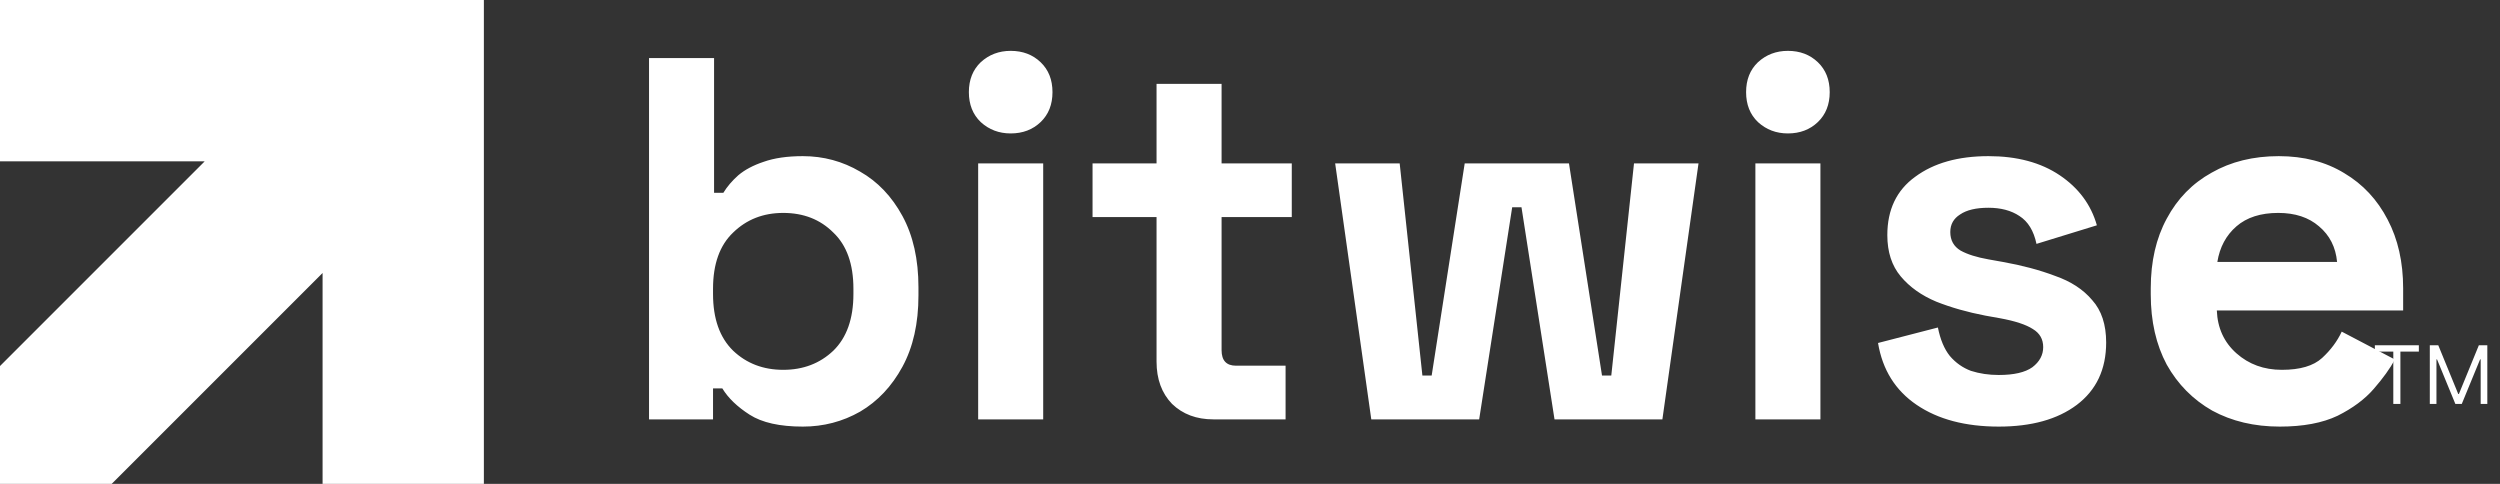 <svg width="155" height="30" viewBox="0 0 155 30" fill="none" xmlns="http://www.w3.org/2000/svg">
<rect x="0" y="0" width="155" height="30" fill="#333333" stroke="none"/>
<path d="M0 0.001H30V10.001V30.001H20V16.924L6.923 30.001H0V22.693L12.692 10.001H0V0.001Z" fill="white"/>
<path d="M49.776 26.449C48.347 26.449 47.248 26.204 46.48 25.713C45.712 25.222 45.147 24.678 44.784 24.081H44.208V26.001H40.24V3.601H44.272V11.953H44.848C45.083 11.569 45.392 11.206 45.776 10.865C46.181 10.524 46.704 10.246 47.344 10.033C48.005 9.798 48.816 9.681 49.776 9.681C51.056 9.681 52.24 10.001 53.328 10.641C54.416 11.26 55.291 12.177 55.952 13.393C56.613 14.609 56.944 16.081 56.944 17.809V18.321C56.944 20.049 56.613 21.521 55.952 22.737C55.291 23.953 54.416 24.881 53.328 25.521C52.24 26.14 51.056 26.449 49.776 26.449ZM48.56 22.929C49.797 22.929 50.832 22.534 51.664 21.745C52.496 20.934 52.912 19.761 52.912 18.225V17.905C52.912 16.369 52.496 15.206 51.664 14.417C50.853 13.606 49.819 13.201 48.56 13.201C47.323 13.201 46.288 13.606 45.456 14.417C44.624 15.206 44.208 16.369 44.208 17.905V18.225C44.208 19.761 44.624 20.934 45.456 21.745C46.288 22.534 47.323 22.929 48.56 22.929ZM60.646 26.001V10.129H64.678V26.001H60.646ZM62.662 8.273C61.937 8.273 61.318 8.038 60.806 7.569C60.316 7.1 60.07 6.481 60.07 5.713C60.07 4.945 60.316 4.326 60.806 3.857C61.318 3.388 61.937 3.153 62.662 3.153C63.409 3.153 64.028 3.388 64.518 3.857C65.009 4.326 65.254 4.945 65.254 5.713C65.254 6.481 65.009 7.1 64.518 7.569C64.028 8.038 63.409 8.273 62.662 8.273ZM75.226 26.001C74.181 26.001 73.328 25.681 72.666 25.041C72.026 24.38 71.706 23.505 71.706 22.417V13.457H67.738V10.129H71.706V5.201H75.738V10.129H80.09V13.457H75.738V21.713C75.738 22.353 76.037 22.673 76.634 22.673H79.706V26.001H75.226ZM85.02 26.001L82.78 10.129H86.78L88.188 23.281H88.764L90.812 10.129H97.276L99.324 23.281H99.9L101.308 10.129H105.308L103.068 26.001H96.38L94.332 12.849H93.756L91.708 26.001H85.02ZM108.834 26.001V10.129H112.866V26.001H108.834ZM110.85 8.273C110.124 8.273 109.506 8.038 108.994 7.569C108.503 7.1 108.258 6.481 108.258 5.713C108.258 4.945 108.503 4.326 108.994 3.857C109.506 3.388 110.124 3.153 110.85 3.153C111.596 3.153 112.215 3.388 112.706 3.857C113.196 4.326 113.442 4.945 113.442 5.713C113.442 6.481 113.196 7.1 112.706 7.569C112.215 8.038 111.596 8.273 110.85 8.273ZM123.926 26.449C121.856 26.449 120.16 26.001 118.838 25.105C117.515 24.209 116.715 22.929 116.438 21.265L120.15 20.305C120.299 21.052 120.544 21.638 120.886 22.065C121.248 22.492 121.686 22.801 122.198 22.993C122.731 23.164 123.307 23.249 123.926 23.249C124.864 23.249 125.558 23.089 126.006 22.769C126.454 22.428 126.678 22.012 126.678 21.521C126.678 21.03 126.464 20.657 126.038 20.401C125.611 20.124 124.928 19.9 123.99 19.729L123.094 19.569C121.984 19.356 120.971 19.068 120.054 18.705C119.136 18.321 118.4 17.798 117.846 17.137C117.291 16.476 117.014 15.622 117.014 14.577C117.014 12.998 117.59 11.793 118.742 10.961C119.894 10.108 121.408 9.681 123.286 9.681C125.056 9.681 126.528 10.076 127.702 10.865C128.875 11.654 129.643 12.689 130.006 13.969L126.262 15.121C126.091 14.31 125.739 13.734 125.206 13.393C124.694 13.052 124.054 12.881 123.286 12.881C122.518 12.881 121.931 13.02 121.526 13.297C121.12 13.553 120.918 13.916 120.918 14.385C120.918 14.897 121.131 15.281 121.558 15.537C121.984 15.772 122.56 15.953 123.286 16.081L124.182 16.241C125.376 16.454 126.454 16.742 127.414 17.105C128.395 17.446 129.163 17.948 129.718 18.609C130.294 19.249 130.582 20.124 130.582 21.233C130.582 22.897 129.974 24.188 128.758 25.105C127.563 26.001 125.952 26.449 123.926 26.449ZM141.347 26.449C139.768 26.449 138.371 26.118 137.155 25.457C135.96 24.774 135.022 23.825 134.339 22.609C133.678 21.372 133.347 19.921 133.347 18.257V17.873C133.347 16.209 133.678 14.769 134.339 13.553C135 12.316 135.928 11.366 137.123 10.705C138.318 10.022 139.704 9.681 141.283 9.681C142.84 9.681 144.195 10.033 145.347 10.737C146.499 11.42 147.395 12.38 148.035 13.617C148.675 14.833 148.995 16.252 148.995 17.873V19.249H137.443C137.486 20.337 137.891 21.222 138.659 21.905C139.427 22.588 140.366 22.929 141.475 22.929C142.606 22.929 143.438 22.684 143.971 22.193C144.504 21.702 144.91 21.158 145.187 20.561L148.483 22.289C148.184 22.844 147.747 23.452 147.171 24.113C146.616 24.753 145.87 25.308 144.931 25.777C143.992 26.225 142.798 26.449 141.347 26.449ZM137.475 16.241H144.899C144.814 15.324 144.44 14.588 143.779 14.033C143.139 13.478 142.296 13.201 141.251 13.201C140.163 13.201 139.299 13.478 138.659 14.033C138.019 14.588 137.624 15.324 137.475 16.241Z" fill="white"/>
<path d="M147.241 21.798V21.408H149.969V21.798H148.825V25.044H148.385V21.798H147.241ZM150.648 21.408H151.174L152.41 24.426H152.452L153.688 21.408H154.214V25.044H153.802V22.281H153.766L152.63 25.044H152.232L151.096 22.281H151.06V25.044H150.648V21.408Z" fill="white"/>
</svg>
